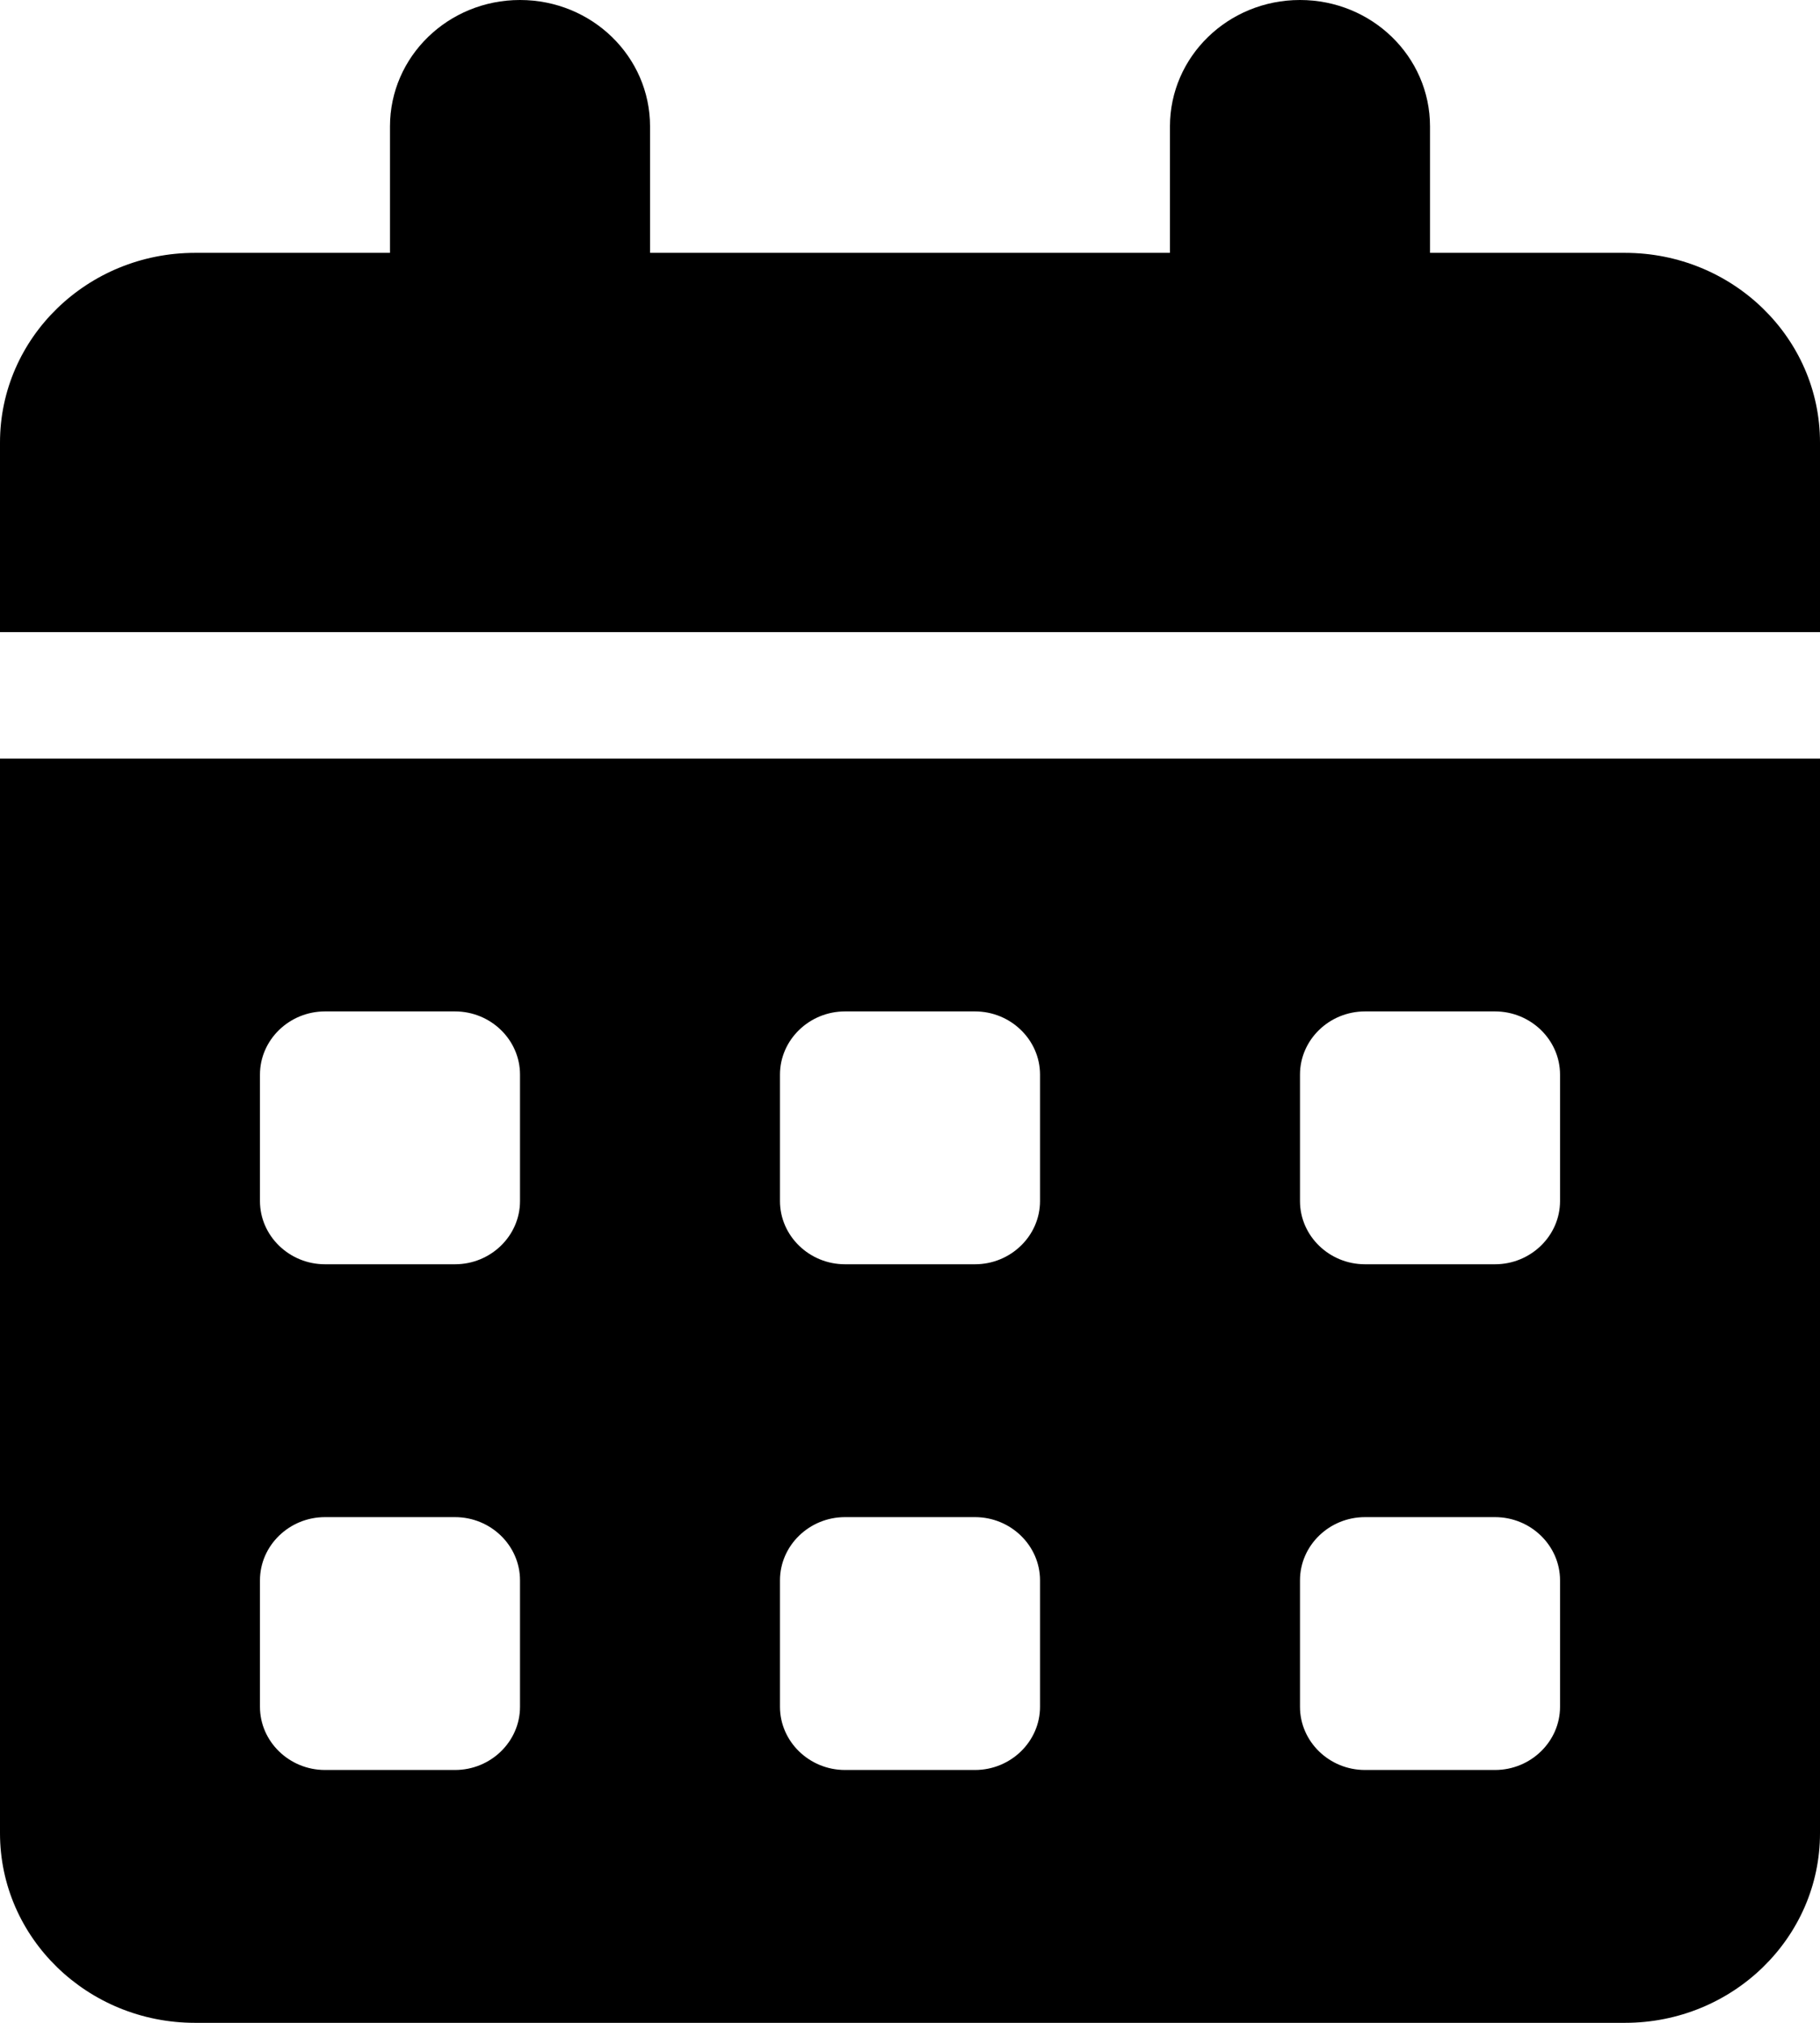 <svg width="18" height="20" viewBox="0 0 18 20" fill="currentColor" xmlns="http://www.w3.org/2000/svg">
<g clip-path="url(#clip0_1042_833)">
<path d="M5.143 0C5.854 0 6.429 0.559 6.429 1.25V2.5H11.571V1.25C11.571 0.559 12.146 0 12.857 0C13.568 0 14.143 0.559 14.143 1.25V2.5H16.071C17.136 2.5 18 3.34 18 4.375V6.25H0V4.375C0 3.34 0.864 2.5 1.929 2.5H3.857V1.25C3.857 0.559 4.432 0 5.143 0ZM0 7.5H18V18.125C18 19.16 17.136 20 16.071 20H1.929C0.864 20 0 19.16 0 18.125V7.5ZM2.571 10.625V11.875C2.571 12.219 2.861 12.5 3.214 12.5H4.5C4.854 12.5 5.143 12.219 5.143 11.875V10.625C5.143 10.281 4.854 10 4.5 10H3.214C2.861 10 2.571 10.281 2.571 10.625ZM7.714 10.625V11.875C7.714 12.219 8.004 12.5 8.357 12.5H9.643C9.996 12.5 10.286 12.219 10.286 11.875V10.625C10.286 10.281 9.996 10 9.643 10H8.357C8.004 10 7.714 10.281 7.714 10.625ZM13.5 10C13.146 10 12.857 10.281 12.857 10.625V11.875C12.857 12.219 13.146 12.5 13.5 12.5H14.786C15.139 12.5 15.429 12.219 15.429 11.875V10.625C15.429 10.281 15.139 10 14.786 10H13.5ZM2.571 15.625V16.875C2.571 17.219 2.861 17.5 3.214 17.5H4.5C4.854 17.5 5.143 17.219 5.143 16.875V15.625C5.143 15.281 4.854 15 4.5 15H3.214C2.861 15 2.571 15.281 2.571 15.625ZM8.357 15C8.004 15 7.714 15.281 7.714 15.625V16.875C7.714 17.219 8.004 17.5 8.357 17.5H9.643C9.996 17.5 10.286 17.219 10.286 16.875V15.625C10.286 15.281 9.996 15 9.643 15H8.357ZM12.857 15.625V16.875C12.857 17.219 13.146 17.5 13.5 17.5H14.786C15.139 17.5 15.429 17.219 15.429 16.875V15.625C15.429 15.281 15.139 15 14.786 15H13.5C13.146 15 12.857 15.281 12.857 15.625Z" fill="currentColor"/>
</g>
<defs>
<clipPath id="clip0_1042_833">
<rect width="18" height="20" fill="currentColor"/>
</clipPath>
</defs>
</svg>
